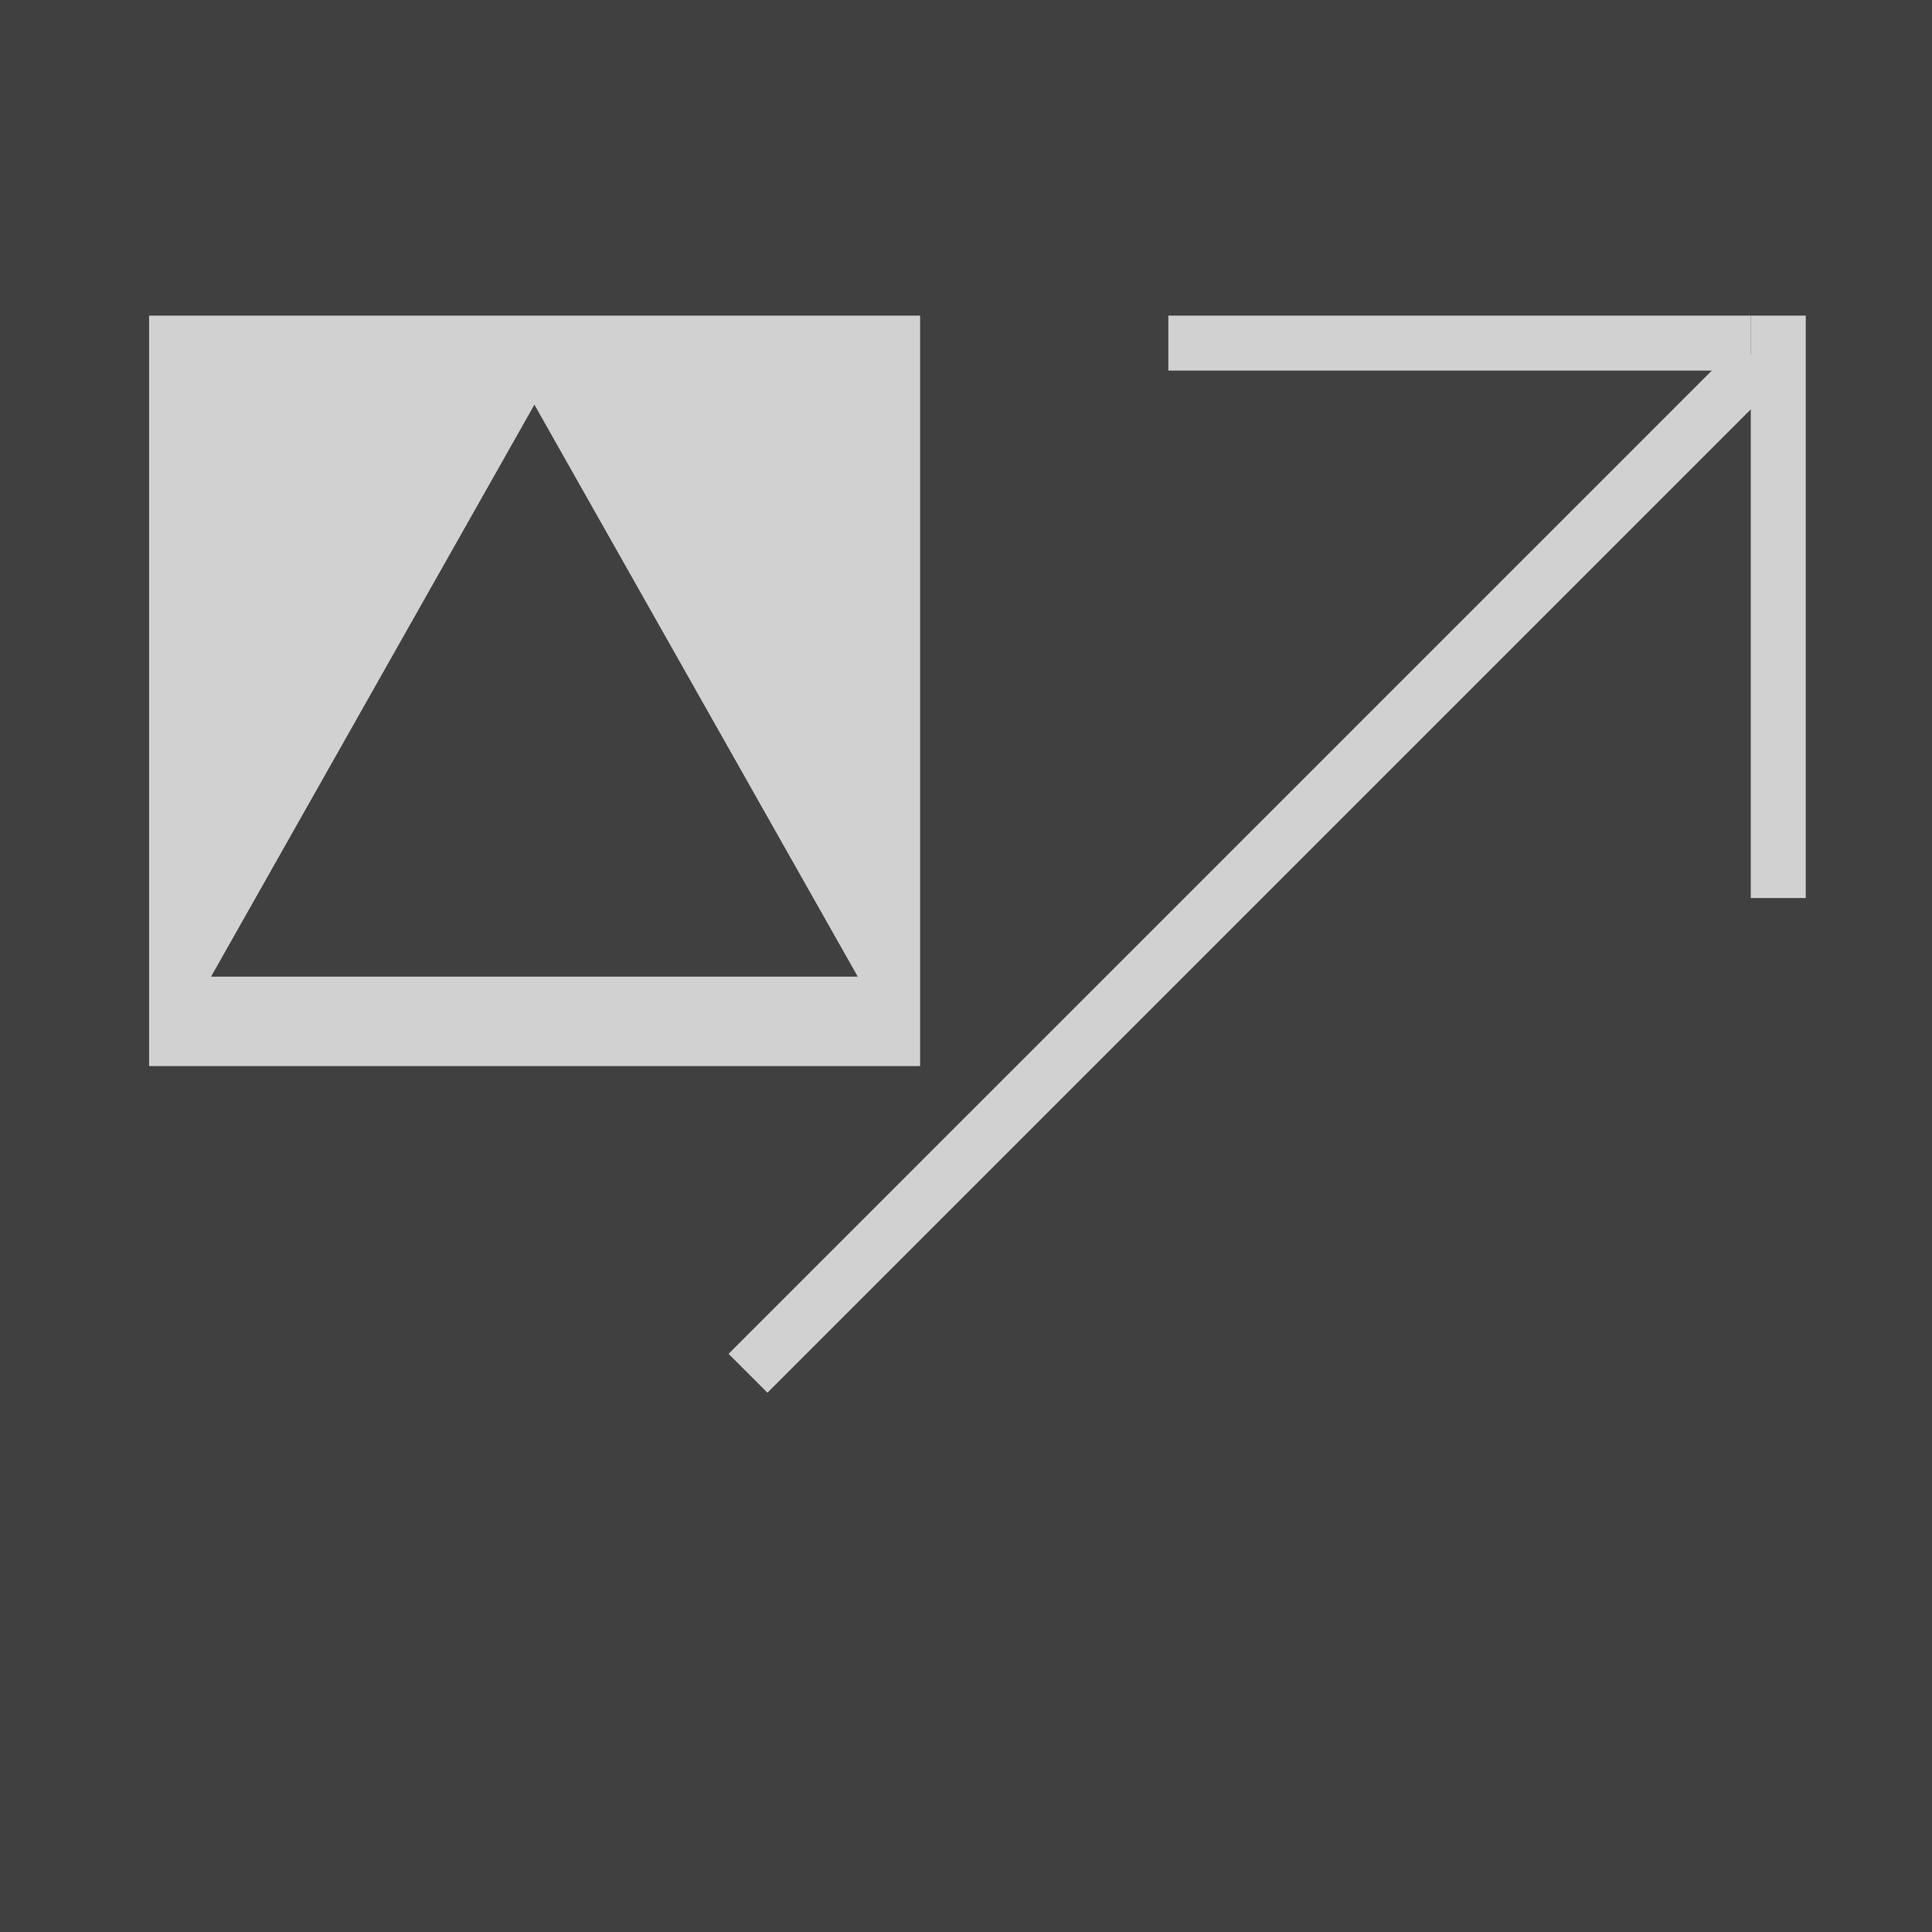 <?xml version="1.0" encoding="utf-8"?>
<!-- Generator: Adobe Illustrator 22.0.1, SVG Export Plug-In . SVG Version: 6.00 Build 0)  -->
<svg version="1.1" id="Ebene_1" xmlns="http://www.w3.org/2000/svg" xmlns:xlink="http://www.w3.org/1999/xlink" x="0px" y="0px"
	 viewBox="0 0 498.9 498.9" style="enable-background:new 0 0 498.9 498.9;" xml:space="preserve">
<style type="text/css">
	.st0{fill:#404040;}
	.st1{fill:#D1D1D1;}
</style>
<rect y="0" class="st0" width="498.9" height="498.9"/>
<rect x="301.7" y="81.5" class="st1" width="150.4" height="14.2"/>
<rect x="452.1" y="81.5" class="st1" width="14.2" height="150.4"/>
<rect x="139.1" y="217" transform="matrix(0.707 -0.707 0.707 0.707 -63.627 294.524)" class="st1" width="369.2" height="14.2"/>
<rect x="38.5" y="81.5" class="st1" width="199.1" height="193.8"/>
<polygon class="st0" points="138,104.5 54.5,252.2 221.5,252.2 "/>
</svg>
